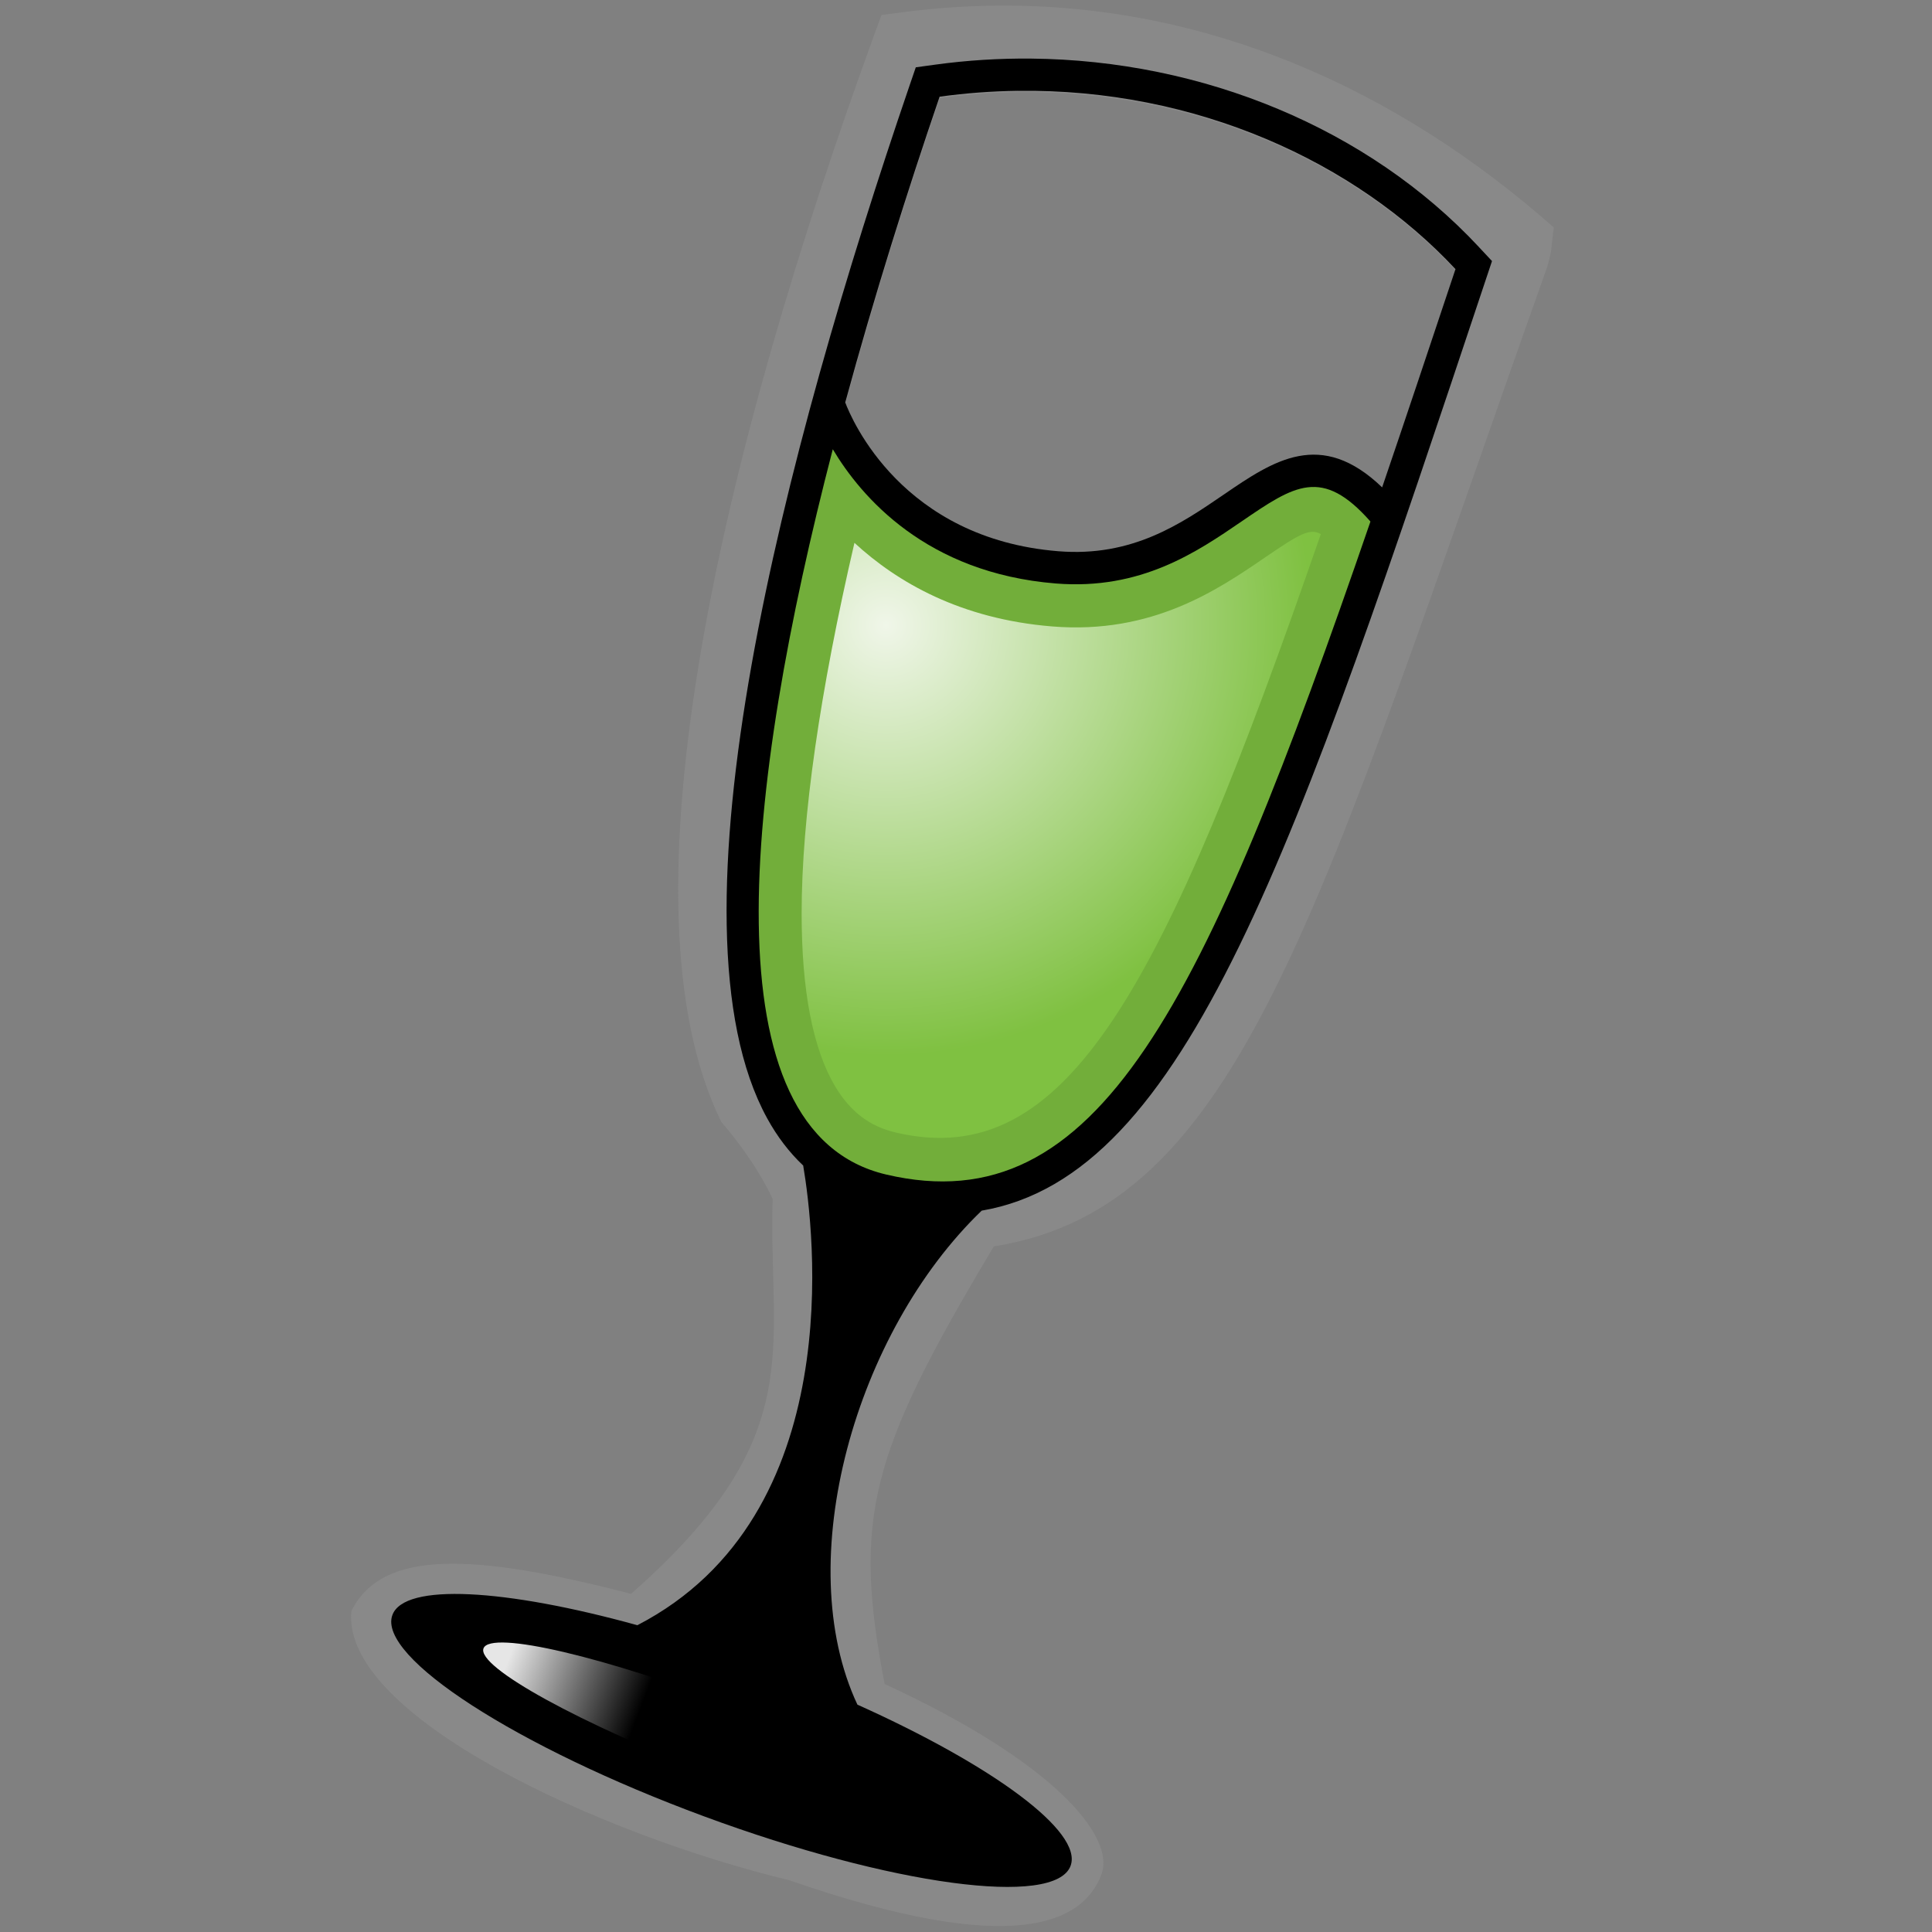 <?xml version="1.0" encoding="UTF-8" standalone="no"?>
<svg
   xmlns:dc="http://purl.org/dc/elements/1.1/"
   xmlns:cc="http://creativecommons.org/ns#"
   xmlns:rdf="http://www.w3.org/1999/02/22-rdf-syntax-ns#"
   xmlns:svg="http://www.w3.org/2000/svg"
   xmlns="http://www.w3.org/2000/svg"
   xmlns:sodipodi="http://sodipodi.sourceforge.net/DTD/sodipodi-0.dtd"
   xmlns:inkscape="http://www.inkscape.org/namespaces/inkscape"
   version="1.1"
   id="svg2"
   xml:space="preserve"
   viewBox="0 0 144 144"
   height="144pt"
   width="144pt"
   inkscape:version="0.91 r13725"
   sodipodi:docname="q4wine.svgz"><rect x="0" y="0" width="144" height="144" fill="#808080" stroke="none"/><sodipodi:namedview
     pagecolor="#ffffff"
     bordercolor="#666666"
     borderopacity="1"
     objecttolerance="10"
     gridtolerance="10"
     guidetolerance="10"
     inkscape:pageopacity="0"
     inkscape:pageshadow="2"
     inkscape:window-width="1410"
     inkscape:window-height="855"
     id="namedview4356"
     showgrid="false"
     inkscape:zoom="3.7083822"
     inkscape:cx="74.681298"
     inkscape:cy="91.73212"
     inkscape:window-x="30"
     inkscape:window-y="0"
     inkscape:window-maximized="1"
     inkscape:current-layer="Layer_x0020_1" /><defs
     id="defs35"><radialGradient
       id="aigrd1"
       cx="62.762"
       cy="58.194"
       r="20.651"
       fx="62.762"
       fy="58.194"
       gradientTransform="matrix(1.54,0,0,1.556,-30.618,-43.95)"
       gradientUnits="userSpaceOnUse"><stop
         offset="0"
         style="stop-color:#FFFFFF"
         id="stop14" /><stop
         offset="1"
         style="stop-color:#80c342;stop-opacity:1"
         id="stop16" /></radialGradient><linearGradient
       id="aigrd2"
       gradientUnits="userSpaceOnUse"
       x1="33.038"
       y1="120.624"
       x2="42.861"
       y2="124.34"
       gradientTransform="translate(4.881,3.051)"><stop
         offset="0"
         style="stop-color:#FFFFFF"
         id="stop23" /><stop
         offset="1"
         style="stop-color:#000000"
         id="stop25" /></linearGradient></defs><g
     style="fill-rule:nonzero;clip-rule:nonzero;stroke:#FFFFFF;stroke-width:0;stroke-miterlimit:4;"
     id="Layer_x0020_1"><path
       style="opacity:0.2;stroke:#000000;stroke-opacity:1;fill:#b3b3b3"
       d="M 92.844 0.523 C 90.041 0.55 87.2 0.744 84.324 1.113 L 82.125 1.396 L 81.4 3.385 C 67.439 41.735 57.168 84.132 67.205 104.531 C 70.639 108.515 71.986 111.713 71.986 111.713 C 71.575 125.925 75.453 133.834 58.795 148.496 C 43.934 144.639 35.586 144.377 32.736 150.098 C 31.789 159.869 55.887 170.915 73.537 175.178 C 94.621 182.49 100.894 179.107 102.605 174.676 C 103.998 171.066 98.02 164.076 82.416 156.893 C 79.441 141.365 81.036 135.445 92.594 116.123 C 115.665 112.439 122.671 85.296 144.139 24.896 L 144.314 24.264 L 144.5 23.471 L 144.762 21.193 C 130.217 8.323 112.465 0.337 92.844 0.523 z M 94.801 8.592 C 111.474 8.363 126.339 15.248 135.619 25.205 C 133.202 32.451 130.94 39.217 128.785 45.537 C 123.076 40.048 118.66 43.037 114.018 46.215 C 110.024 48.947 105.498 52.044 98.611 51.486 C 84.069 50.311 79.368 39.231 78.762 37.629 C 81.473 27.681 84.565 17.888 87.555 9.137 C 89.999 8.802 92.419 8.625 94.801 8.592 z "
       id="path5"
       transform="scale(0.8,0.8)" /><path
       inkscape:connector-curvature="0"
       id="path9"
       d="m 76.852,4.367 c -2.371,-0.022 -4.758,0.124 -7.138,0.45 l -1.456,0.2 -0.48,1.403 c -9.244,27.047 -18.586,62.348 -10.602,76.925 0.757,1.383 1.659,2.554 2.689,3.528 0.799,4.699 3.468,26.073 -12.359,34.261 -9.84,-2.72 -17.387,-3.174 -18.262,-0.753 -1.132,3.126 9.267,9.84 23.227,14.997 13.96,5.158 26.194,6.806 27.327,3.681 0.922,-2.546 -5.813,-7.477 -15.892,-12.005 -5.001,-10.681 -0.156,-27.764 9.264,-36.82 15.276,-2.598 23.364,-26.806 37.577,-69.405 l 0.458,-1.37 -0.981,-1.05 0.002,0 C 101.992,9.576 89.655,4.488 76.852,4.367 Z M 75.83,6.769 C 89.168,6.586 101.06,12.093 108.484,20.059 c -1.934,5.797 -3.743,11.211 -5.467,16.267 -4.567,-4.391 -8.098,-2.001 -11.812,0.541 -3.195,2.186 -6.816,4.665 -12.325,4.219 -11.634,-0.94 -15.396,-9.806 -15.881,-11.088 2.169,-7.958 4.642,-15.791 7.034,-22.792 1.956,-0.268 3.891,-0.411 5.797,-0.438 z"
       style="stroke:none" /><path
       inkscape:connector-curvature="0"
       style="opacity:0.89;fill:#80c342;fill-opacity:1;stroke:none"
       d="m 66.056,87.544 c -13.447,-3.149 -10.562,-28.716 -3.985,-54.061 2.119,3.551 6.969,9.226 16.619,10.006 6.343,0.512 10.507,-2.337 13.853,-4.626 3.944,-2.698 5.996,-4.082 9.602,0.008 -12.414,36.131 -20.31,52.368 -36.089,48.673 z"
       id="path11" /><path
       inkscape:connector-curvature="0"
       style="opacity:0.89;fill:url(#aigrd1);stroke:none"
       d="m 94.327,41.523 c -3.56,2.436 -8.434,5.771 -15.891,5.169 -6.832,-0.552 -11.561,-3.292 -14.751,-6.232 -2.563,11.045 -3.936,20.452 -3.936,27.616 0,5.739 0.831,10.105 2.503,12.902 1.127,1.885 2.564,2.978 4.522,3.436 12.779,2.992 19.943,-10.735 31.673,-44.606 -0.814,-0.465 -1.607,-0.002 -4.12,1.715 z"
       id="path18" /><path
       inkscape:connector-curvature="0"
       style="opacity:0.9;fill:url(#aigrd2);stroke:none"
       d="m 72.473,136.852 c -0.519,1.381 -9.097,-0.628 -19.16,-4.495 -10.061,-3.862 -17.795,-8.116 -17.275,-9.498 0.521,-1.383 9.098,0.63 19.16,4.495 10.062,3.862 17.796,8.114 17.275,9.498 z"
       id="path27" /><path
       id="path29"
       d="M144,144H0V0h144v144z"
       style="fill:none;stroke:none;" /><path
       id="path31"
       d="M144,144H0V0h144v144z"
       style="fill:none;stroke:none;" /></g></svg>